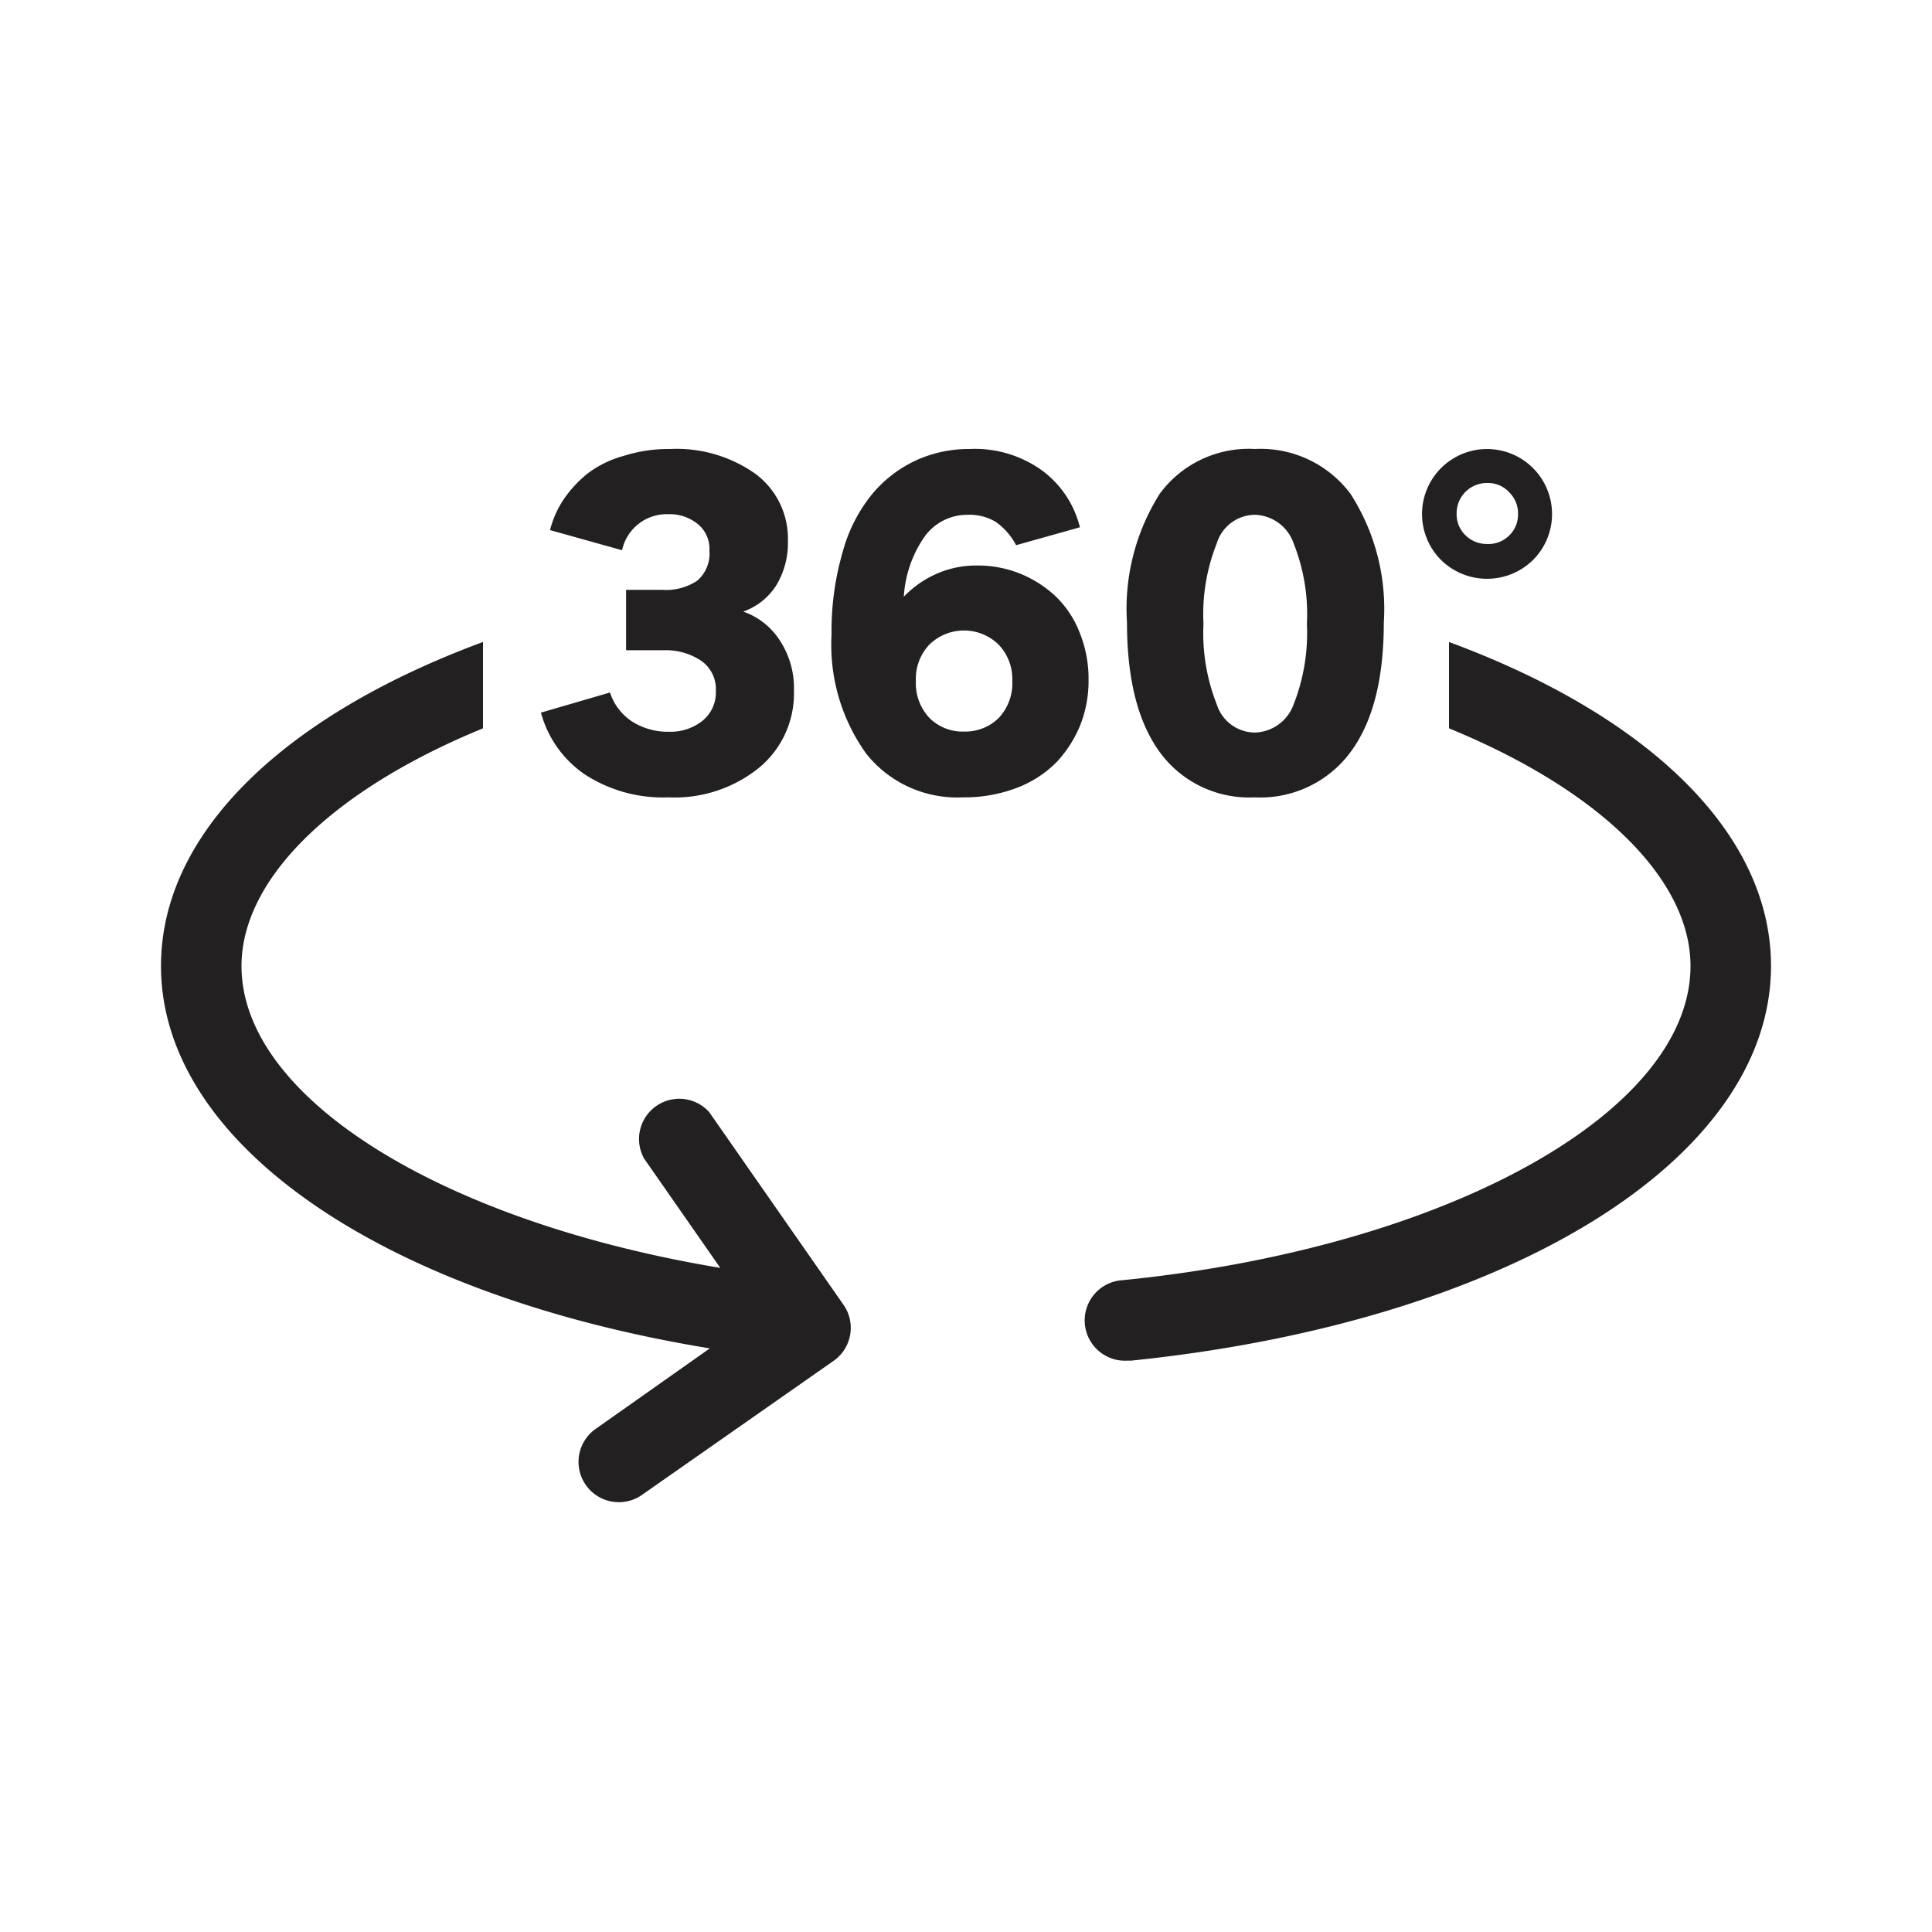 <svg xmlns="http://www.w3.org/2000/svg" fill="#222020" viewBox="0 0 96 96"><path d="M35.24 55.26a2 2 0 00-3.24 2.3L35.79 63C22 60.71 12 54.58 12 48c0-4.27 4.42-8.7 12-11.81V31.9C14.23 35.51 8 41.32 8 48c0 8.83 11 16.34 27.27 19l-5.67 4a2 2 0 002.3 3.28l9.52-6.66a2 2 0 00.49-2.79zM72 31.9v4.29C79.58 39.3 84 43.73 84 48c0 7.27-12.12 14-28.2 15.61a2 2 0 00.2 4h.2C74.92 65.69 88 57.63 88 48c0-6.68-6.23-12.49-16-16.1zM33.21 39.62a7.1 7.1 0 01-4.15-1.14 5.41 5.41 0 01-2.18-3.07l3.43-1a2.74 2.74 0 001.08 1.43 3.31 3.31 0 001.87.52 2.55 2.55 0 001.64-.54 1.81 1.81 0 00.67-1.5 1.71 1.71 0 00-.72-1.48 3.14 3.14 0 00-1.85-.53h-1.89v-3h1.81a2.78 2.78 0 001.73-.46 1.78 1.78 0 00.6-1.51 1.57 1.57 0 00-.59-1.31 2.2 2.2 0 00-1.45-.48 2.27 2.27 0 00-2.3 1.79l-3.58-1a5 5 0 01.66-1.5 6 6 0 011.18-1.29 5.25 5.25 0 011.83-.9 7.41 7.41 0 012.31-.34 6.78 6.78 0 014.22 1.23 4 4 0 011.62 3.33 4.07 4.07 0 01-.58 2.22 3.22 3.22 0 01-1.64 1.3 3.53 3.53 0 011.79 1.39 4.3 4.3 0 01.73 2.54 4.78 4.78 0 01-1.71 3.81 6.67 6.67 0 01-4.53 1.49zM47.83 39.62a5.77 5.77 0 01-4.78-2.16 9.27 9.27 0 01-1.73-5.94 14 14 0 01.56-4.12 7.7 7.7 0 011.5-2.9 6.27 6.27 0 012.17-1.64 6.34 6.34 0 012.64-.55 5.7 5.7 0 013.62 1.09 5 5 0 011.85 2.8l-3.17.89a3.29 3.29 0 00-1-1.15 2.51 2.51 0 00-1.4-.36 2.61 2.61 0 00-2.18 1.13 5.84 5.84 0 00-1 2.94 5.1 5.1 0 011.63-1.14 4.87 4.87 0 012-.41 5.66 5.66 0 012.09.38 5.79 5.79 0 011.77 1.1 5 5 0 011.23 1.81 6.13 6.13 0 01.46 2.41 6 6 0 01-.4 2.2 6.05 6.05 0 01-1.17 1.85 5.55 5.55 0 01-2 1.3 7.31 7.31 0 01-2.69.47zm-1.65-3.95a2.31 2.31 0 001.72.68 2.35 2.35 0 001.73-.68 2.51 2.51 0 00.67-1.84 2.47 2.47 0 00-.68-1.8 2.46 2.46 0 00-3.44 0 2.46 2.46 0 00-.67 1.8 2.51 2.51 0 00.67 1.84zM62.35 22.31a5.58 5.58 0 014.75 2.22 10.56 10.56 0 011.66 6.41c0 2.81-.55 4.95-1.66 6.44a5.57 5.57 0 01-4.75 2.24 5.5 5.5 0 01-4.71-2.23C56.55 35.9 56 33.76 56 30.94a10.7 10.7 0 011.63-6.41 5.49 5.49 0 014.72-2.22zm0 3.27A2 2 0 0060.46 27a9.53 9.53 0 00-.66 4 9.63 9.63 0 00.66 4 2 2 0 001.89 1.4 2.11 2.11 0 001.93-1.4 9.69 9.69 0 00.66-4 9.53 9.53 0 00-.66-4 2.1 2.1 0 00-1.93-1.42zM76.18 27.82a3.26 3.26 0 01-4.58 0 3.23 3.23 0 114.58 0zm-3.36-1.22a1.5 1.5 0 001.07.43A1.46 1.46 0 0075 26.6a1.43 1.43 0 00.43-1.06 1.46 1.46 0 00-.43-1.07 1.43 1.43 0 00-1.11-.47 1.5 1.5 0 00-1.51 1.51 1.44 1.44 0 00.44 1.09z"/></svg>